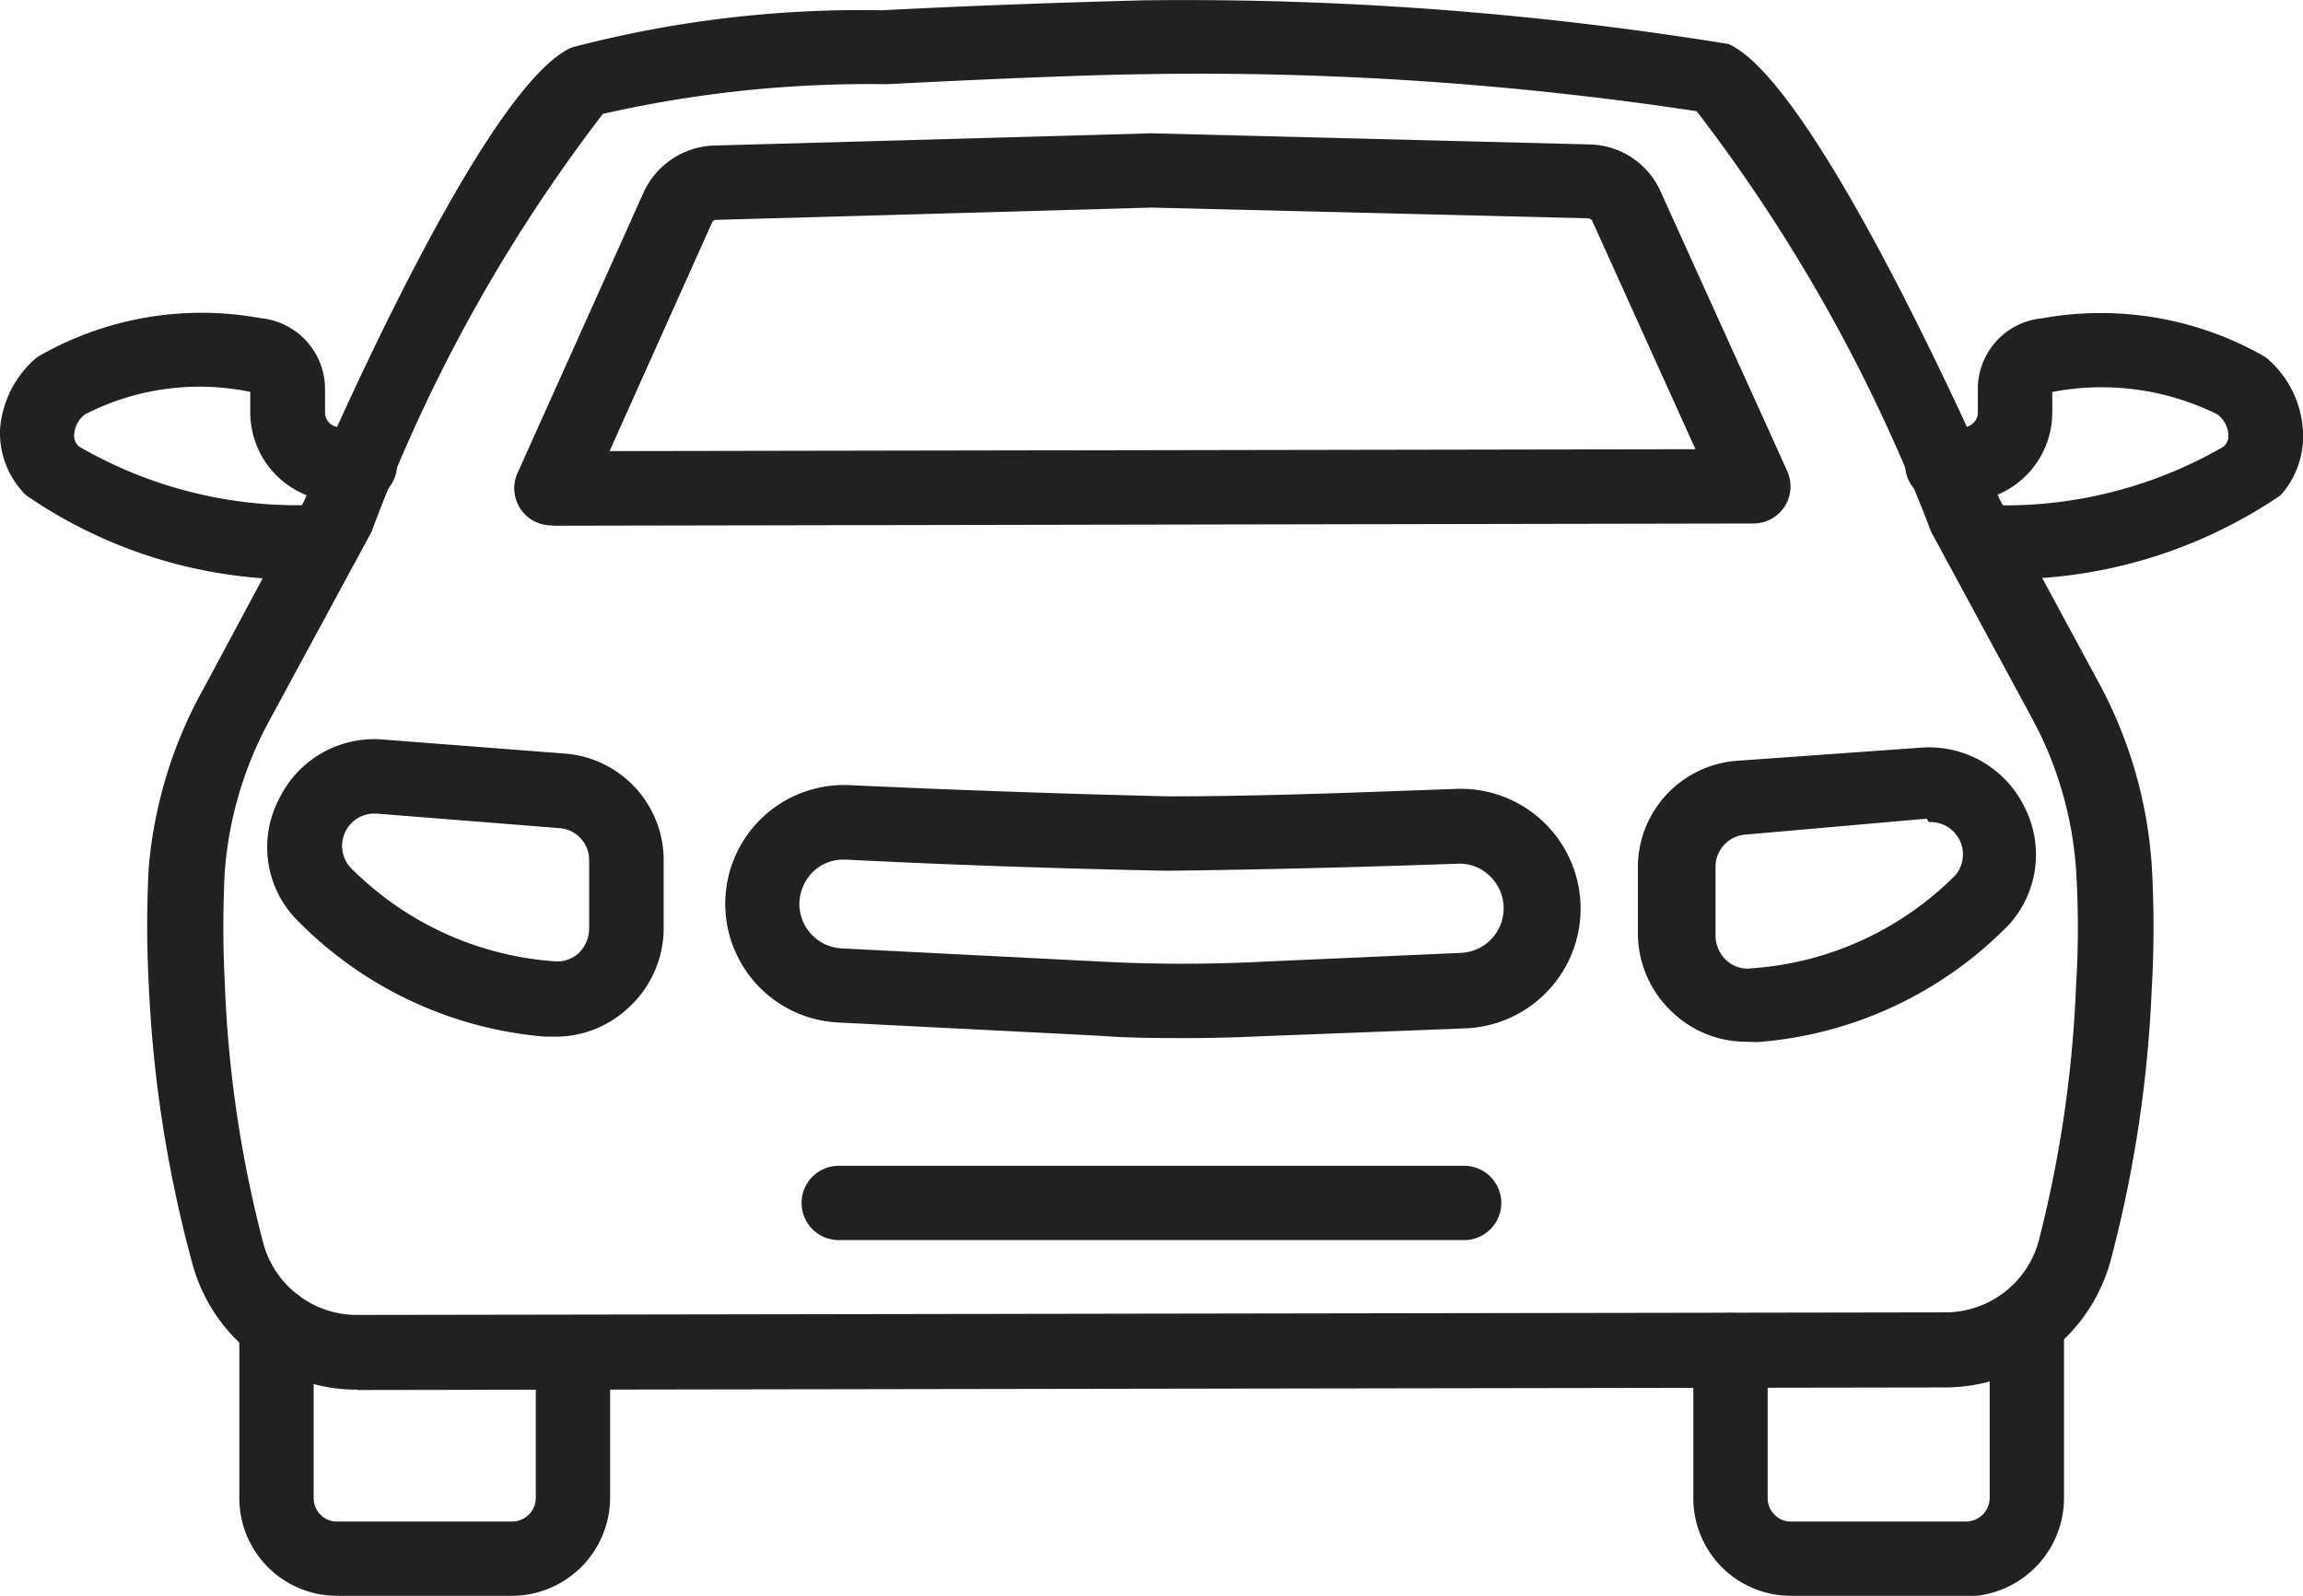 <svg xmlns="http://www.w3.org/2000/svg" width="20.64" height="14.306" viewBox="0 0 20.64 14.306">
  <g id="Group_7875" data-name="Group 7875" transform="translate(23786.58 23444.734)">
    <g id="noun-car-4499666" transform="translate(-23786.58 -23444.734)">
      <path id="Path_13608" data-name="Path 13608" d="M478.54,397.839a.875.875,0,0,1-.872-.872v-1.331a.333.333,0,0,1,.666,0v1.331a.209.209,0,0,0,.063.146.2.2,0,0,0,.143.06h1.574a.213.213,0,0,0,.21-.213V395.4a.333.333,0,0,1,.666,0v1.568a.883.883,0,0,1-.855.876Z" transform="translate(-462.492 -383.533)" fill="#212121"/>
      <path id="Path_13609" data-name="Path 13609" d="M135.97,398.26a.876.876,0,0,1-.872-.872v-1.554a.333.333,0,0,1,.666,0v1.554a.209.209,0,0,0,.063.146.2.2,0,0,0,.147.06h1.571a.213.213,0,0,0,.21-.213v-1.3a.333.333,0,1,1,.666,0v1.3a.882.882,0,0,1-.872.879Z" transform="translate(-132.953 -383.954)" fill="#212121"/>
      <path id="Path_13610" data-name="Path 13610" d="M528.293,168.622a.333.333,0,1,1-.017-.666,3.906,3.906,0,0,0,2.2-.519h0a.127.127,0,0,0,.043-.107.243.243,0,0,0-.1-.183,2.335,2.335,0,0,0-1.478-.2v.183a.8.8,0,0,1-.8.8h-.186a.333.333,0,1,1,0-.666h.186a.13.13,0,0,0,.093-.04.123.123,0,0,0,.04-.093v-.206a.636.636,0,0,1,.579-.639,2.954,2.954,0,0,1,2,.349.921.921,0,0,1,.333.639.792.792,0,0,1-.2.6,4.349,4.349,0,0,1-2.663.746Z" transform="translate(-510.548 -163.433)" fill="#212121"/>
      <path id="Path_13611" data-name="Path 13611" d="M81.624,168.621a4.28,4.28,0,0,1-2.663-.749.782.782,0,0,1-.233-.6.932.932,0,0,1,.333-.639,2.929,2.929,0,0,1,2-.349.639.639,0,0,1,.579.639v.206a.133.133,0,0,0,.13.133h.183a.333.333,0,1,1,0,.666h-.183a.8.8,0,0,1-.8-.8v-.183a2.247,2.247,0,0,0-1.478.2.243.243,0,0,0-.1.183.127.127,0,0,0,.043.107,3.906,3.906,0,0,0,2.2.519h0a.333.333,0,1,1-.013.666Z" transform="translate(-78.727 -163.432)" fill="#212121"/>
      <path id="Path_13612" data-name="Path 13612" d="M115.275,104.418a1.528,1.528,0,0,1-1.484-1.138,11.432,11.432,0,0,1-.389-2.5,9.894,9.894,0,0,1,0-1.042,3.992,3.992,0,0,1,.5-1.621l.892-1.664c.476-1.1,1.691-3.758,2.4-4.068a10.214,10.214,0,0,1,2.779-.333c1.022-.053,2-.08,2.383-.09h.037a30.388,30.388,0,0,1,5.169.393c.732.333,2.044,3.209,2.43,4.084l.885,1.638h0a4,4,0,0,1,.476,1.634,9.6,9.6,0,0,1,0,1.122,11.346,11.346,0,0,1-.366,2.42,1.541,1.541,0,0,1-1.491,1.145l-14.223.023Zm7.113-11.793c-.379,0-1.358.037-2.373.09a10.732,10.732,0,0,0-2.543.266,14.409,14.409,0,0,0-2.074,3.748l-.915,1.691a3.362,3.362,0,0,0-.4,1.358,9.616,9.616,0,0,0,0,.975,10.728,10.728,0,0,0,.346,2.353.869.869,0,0,0,.842.642l14.226-.023a.868.868,0,0,0,.845-.646,10.913,10.913,0,0,0,.333-2.28,8.353,8.353,0,0,0,0-1.045,3.329,3.329,0,0,0-.4-1.365l-.9-1.664a14.77,14.77,0,0,0-2.1-3.768,29.744,29.744,0,0,0-4.9-.333Z" transform="translate(-112.069 -91.96)" fill="#212121"/>
      <path id="Path_13613" data-name="Path 13613" d="M253.936,279.251c-.263,0-.526,0-.785-.02l-2.36-.12h0a1.065,1.065,0,0,1,.116-2.127c.925.043,1.884.077,2.852.1.862,0,1.734-.037,2.58-.067a1.074,1.074,0,0,1,.073,2.147l-1.811.07c-.216.01-.443.017-.666.017Zm-3.089-1.6h0a.39.39,0,0,0-.273.106.413.413,0,0,0-.126.29.4.4,0,0,0,.379.4l2.356.12a13.943,13.943,0,0,0,1.4,0l1.8-.08h0a.4.4,0,0,0,.256-.686.386.386,0,0,0-.293-.113c-.849.03-1.724.053-2.606.063-1-.02-1.95-.053-2.879-.1Z" transform="translate(-243.284 -269.945)" fill="#212121"/>
      <path id="Path_13614" data-name="Path 13614" d="M465.59,270.767a.959.959,0,0,1-.632-.243.973.973,0,0,1-.333-.719v-.619a.959.959,0,0,1,.905-.939l1.638-.117a.952.952,0,0,1,.922.533.935.935,0,0,1-.14,1.055,3.516,3.516,0,0,1-2.253,1.052Zm1.624-2-1.624.143a.289.289,0,0,0-.269.29v.619a.3.3,0,0,0,.1.22.276.276,0,0,0,.22.07,2.856,2.856,0,0,0,1.827-.832.29.29,0,0,0-.236-.479Z" transform="translate(-449.946 -261.428)" fill="#212121"/>
      <path id="Path_13615" data-name="Path 13615" d="M144.214,268.834H144.1a3.518,3.518,0,0,1-2.243-1.072.932.932,0,0,1-.13-1.068.945.945,0,0,1,.929-.523l1.634.126h0a.959.959,0,0,1,.879.959v.619a.968.968,0,0,1-.333.716.952.952,0,0,1-.619.243Zm-1.641-2a.29.29,0,0,0-.216.479,2.856,2.856,0,0,0,1.824.845.286.286,0,0,0,.22-.067.309.309,0,0,0,.1-.22v-.616a.286.286,0,0,0-.266-.29l-1.634-.13h-.027Z" transform="translate(-139.221 -259.541)" fill="#212121"/>
      <path id="Path_13616" data-name="Path 13616" d="M273.518,367.376h-5.605a.333.333,0,1,1,0-.666h5.605a.333.333,0,1,1,0,.666Z" transform="translate(-260.396 -356.259)" fill="#212121"/>
      <path id="Path_13617" data-name="Path 13617" d="M200.214,126.887a.333.333,0,0,1-.316-.469l1.132-2.52a.719.719,0,0,1,.622-.416l3.928-.11,3.934.1a.712.712,0,0,1,.626.416l1.138,2.513a.333.333,0,0,1-.3.469l-10.764.02Zm5.365-2.849-3.9.11a.04.04,0,0,0-.037.023l-.919,2.05,9.732-.017-.925-2.047h0a.046.046,0,0,0-.037-.023Z" transform="translate(-195.26 -122.177)" fill="#212121"/>
    </g>
  </g>
</svg>
